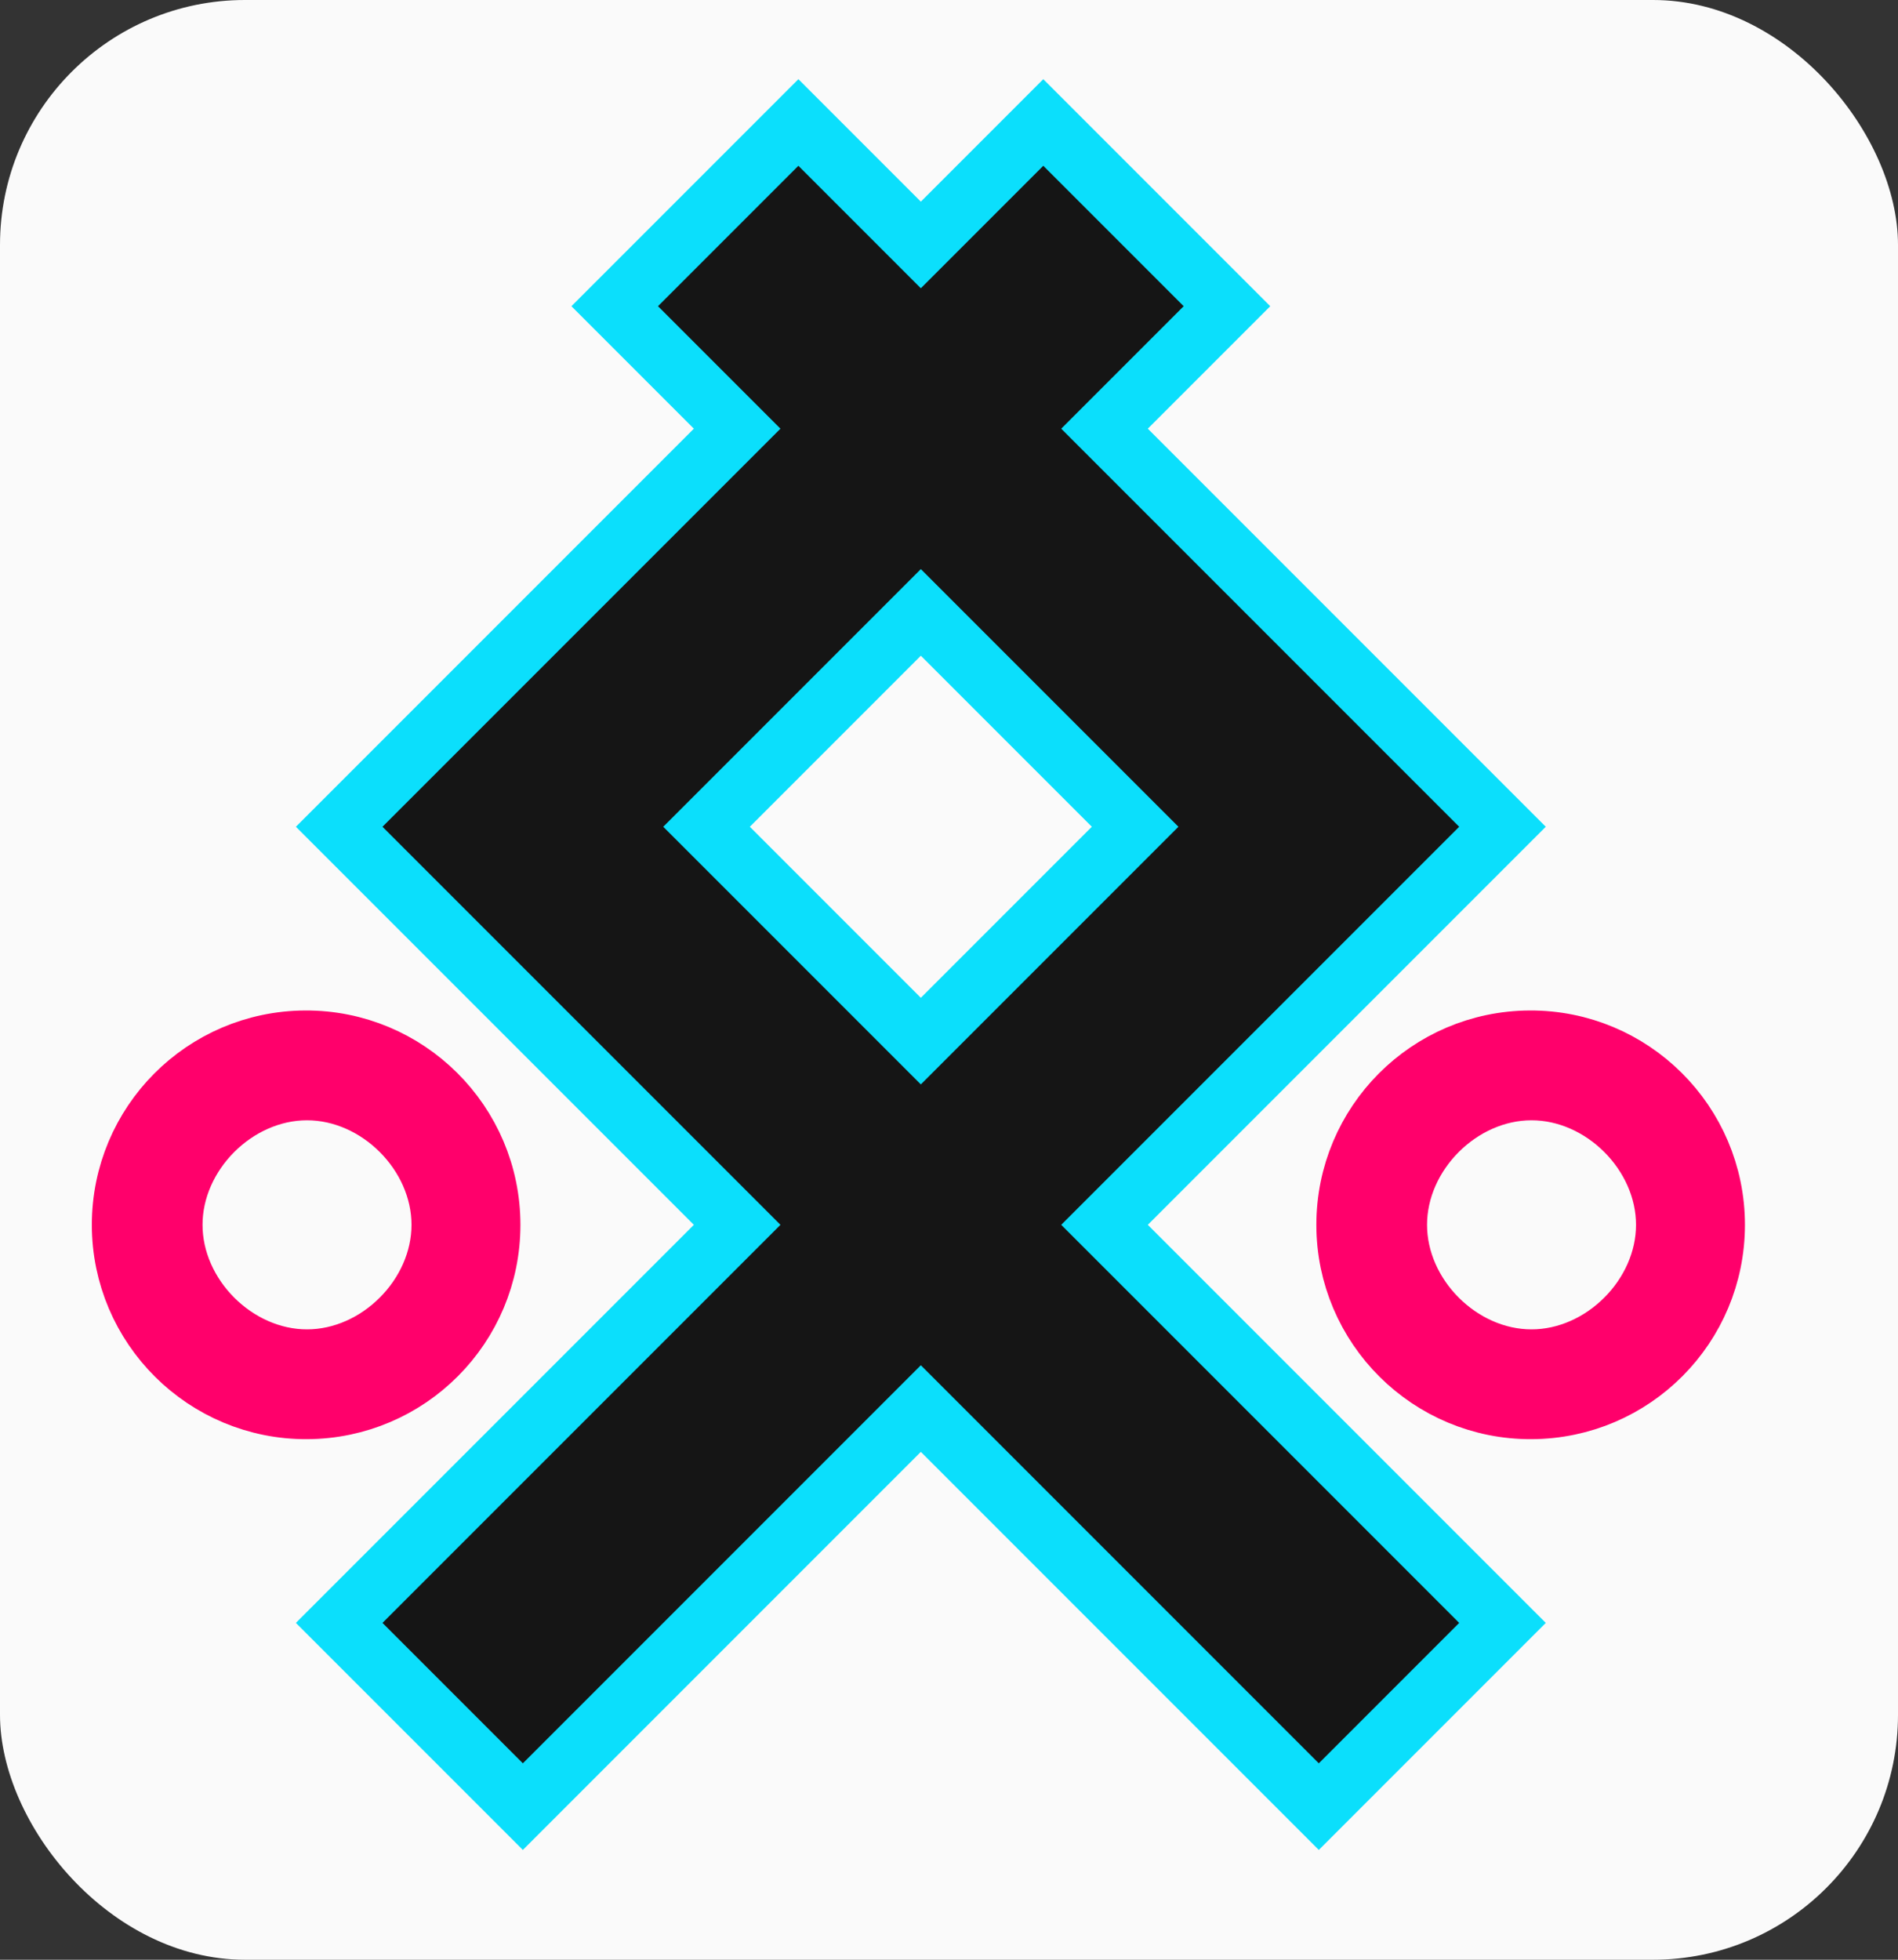 <svg width="31" height="32" viewBox="0 0 31 32" fill="none" xmlns="http://www.w3.org/2000/svg">
<rect x="0" y="0" width="31" height="32" fill="#333333" stroke="none"/>
<rect width="31" height="32" rx="4" fill="#FAFAFA"/>
<path fill-rule="evenodd" clip-rule="evenodd" d="M13.04 2L10.04 5L12.04 7L5.54 13.5L12.04 20L5.54 26.5L8.54 29.5L15.04 23L21.54 29.5L24.54 26.5L18.04 20L24.54 13.5L18.04 7L20.04 5L17.04 2L15.04 4L13.04 2ZM11.54 13.5L15.04 10L18.54 13.5L15.04 17L11.54 13.5Z" fill="#151515" stroke="#0BDFFC"/>
<path fill-rule="evenodd" clip-rule="evenodd" d="M4.986 17C3.333 17.008 2 18.347 2 20C2 21.661 3.354 23.008 5.014 23C6.667 22.992 8 21.653 8 20C8 18.339 6.646 16.992 4.986 17ZM2.808 20C2.808 18.83 3.844 17.793 5.014 17.793C6.184 17.793 7.221 18.83 7.221 20C7.221 21.17 6.184 22.207 5.014 22.207C3.844 22.207 2.808 21.17 2.808 20Z" stroke="#FF006B"/>
<path fill-rule="evenodd" clip-rule="evenodd" d="M24.986 17C23.333 17.008 22 18.347 22 20C22 21.661 23.354 23.008 25.014 23C26.667 22.992 28 21.653 28 20C28 18.339 26.646 16.992 24.986 17ZM22.808 20C22.808 18.83 23.844 17.793 25.014 17.793C26.184 17.793 27.221 18.83 27.221 20C27.221 21.17 26.184 22.207 25.014 22.207C23.844 22.207 22.808 21.17 22.808 20Z" stroke="#FF006B"/>
</svg>
